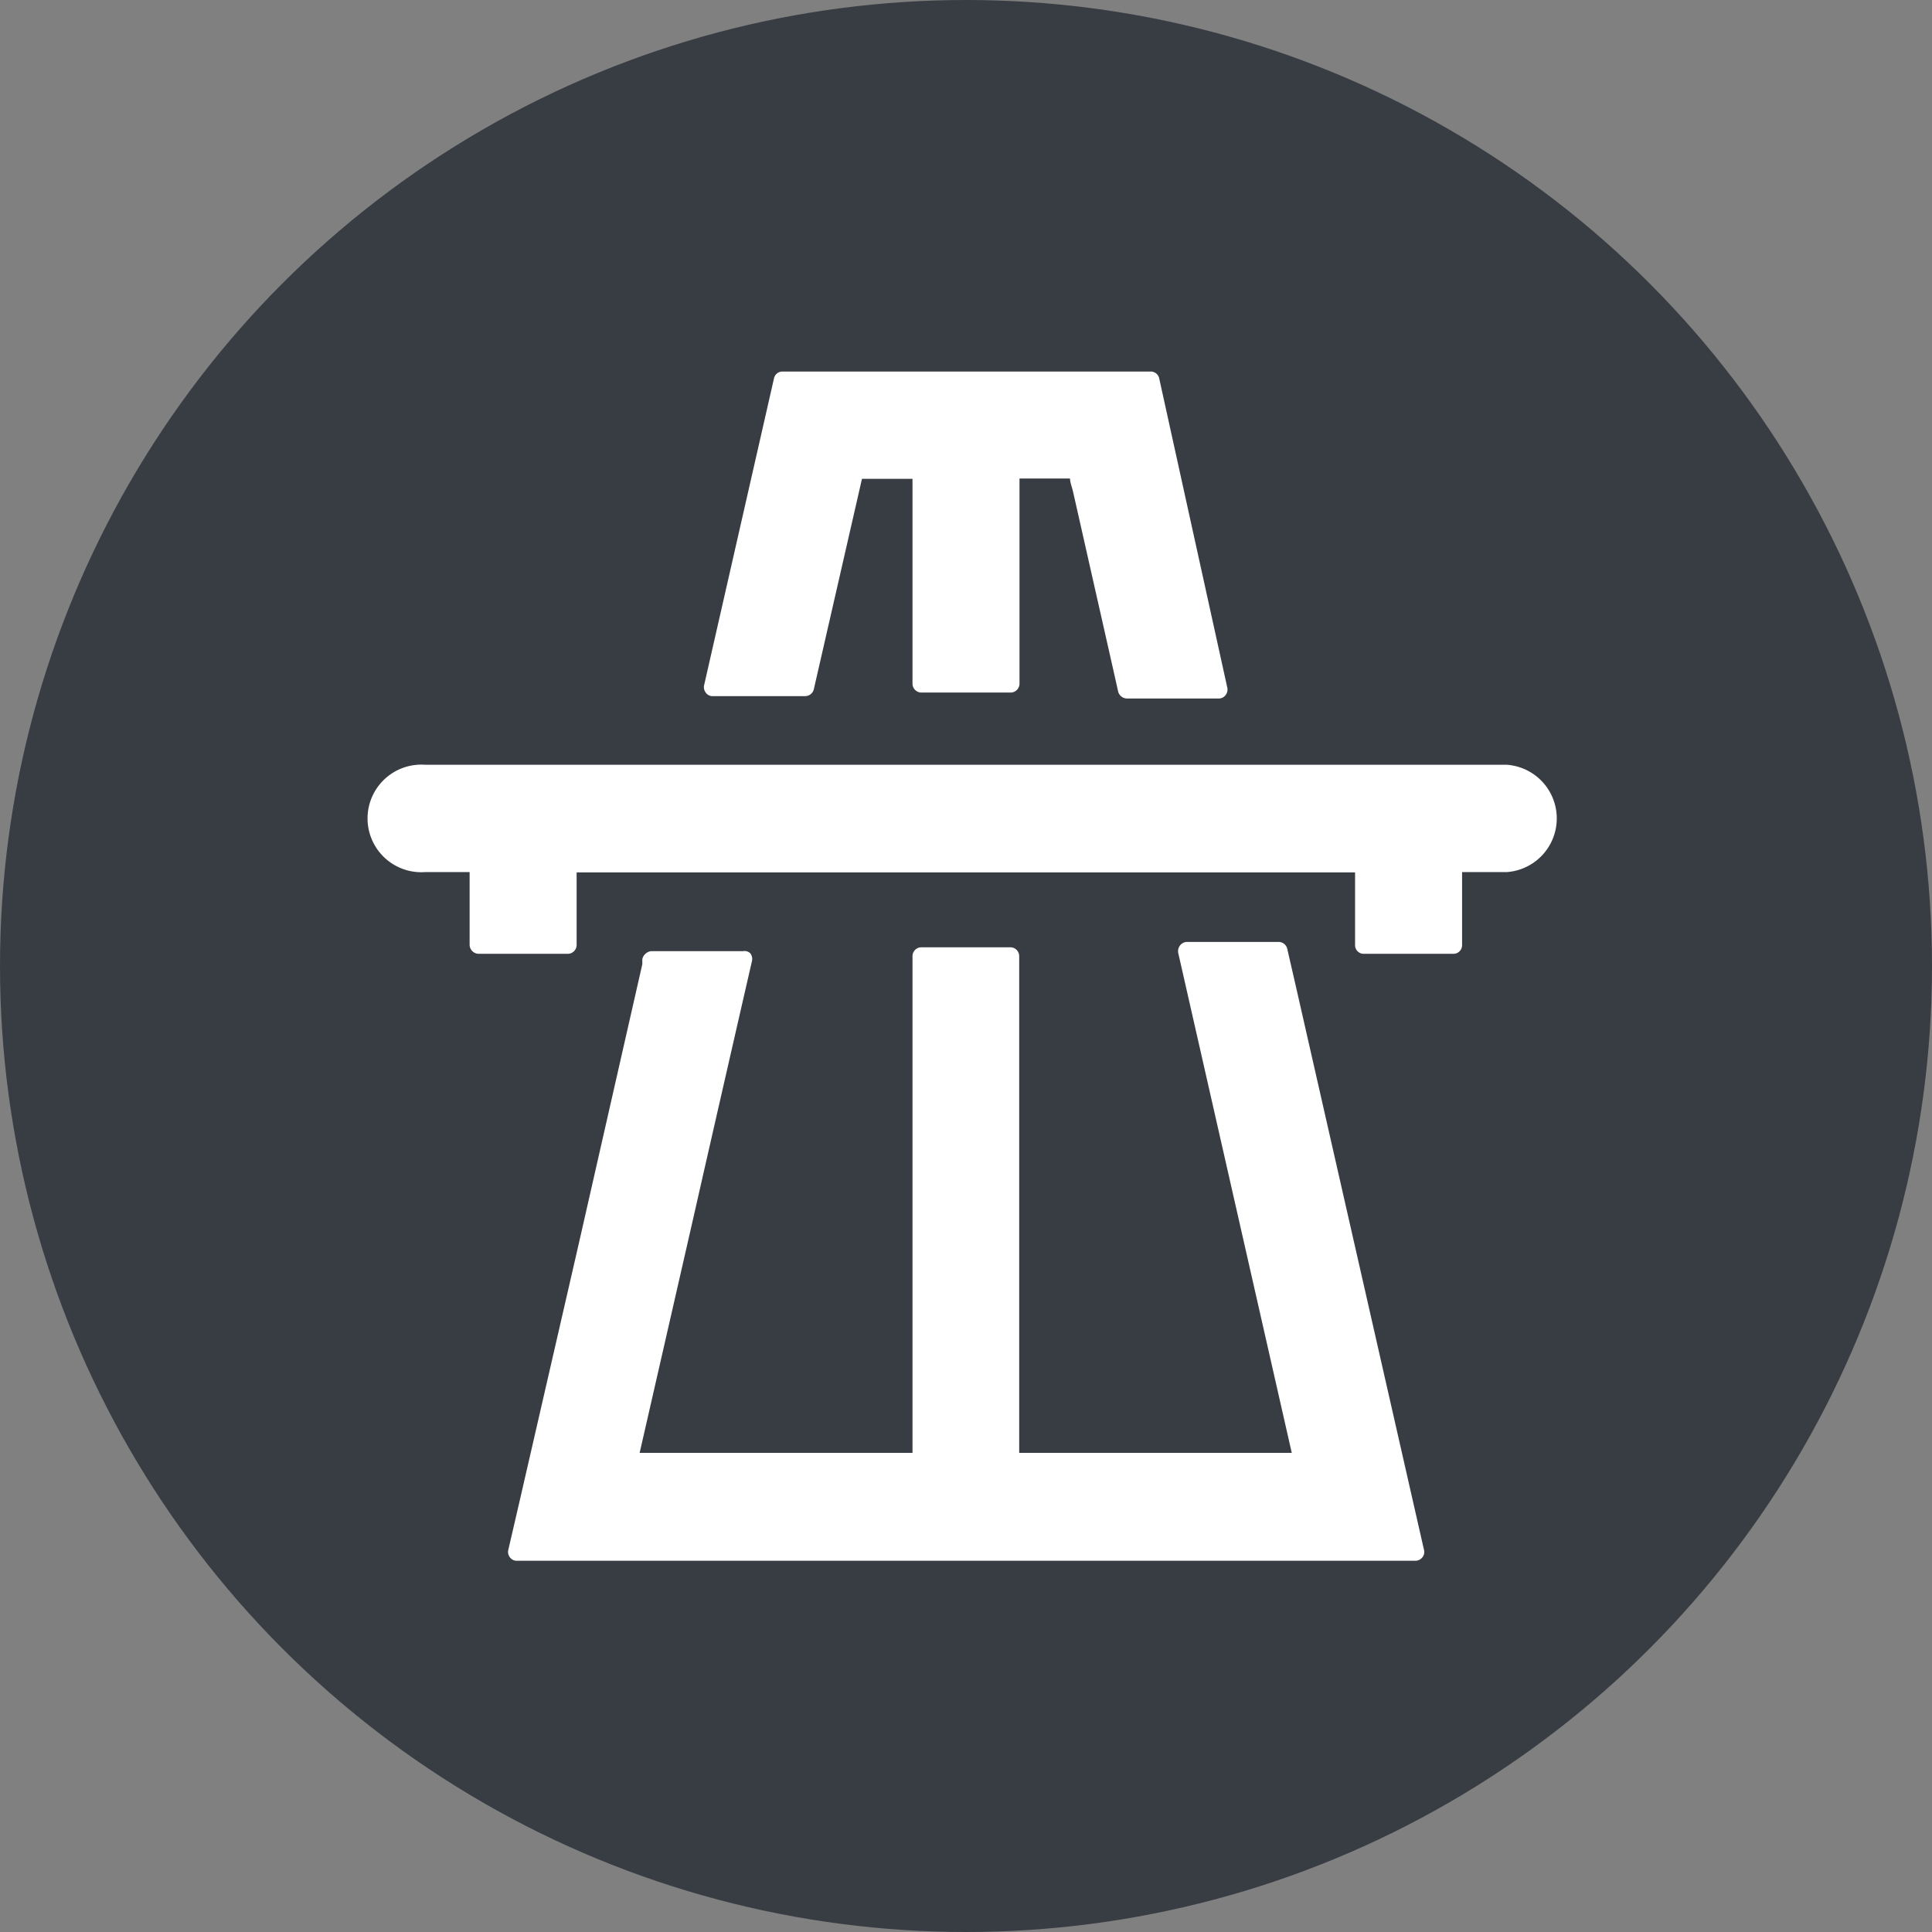 <svg viewBox="0 0 65 65" xmlns="http://www.w3.org/2000/svg">
  <rect x="0" y="0" width="65" height="65" fill="#808080" stroke="none"/>
  <circle style="fill:#383d44;" cx="32.5" cy="32.5" r="32.5" />
  <path style="fill:#ffffff;"
    d="M43.31,31.93a.3.3,0,0,0-.29-.24H39.94a.3.3,0,0,0-.24.12.32.32,0,0,0-.06.25l3.82,16.82H34.29c0-3,0-5.67,0-8.36V32.17a.3.3,0,0,0-.3-.3H31a.3.3,0,0,0-.3.3V48.88H21.52l1.78-7.79c.64-2.82,1.28-5.62,2-8.76a.31.31,0,0,0-.06-.26A.28.28,0,0,0,25,32H21.91a.35.35,0,0,0-.3.27l0,.17v0l-2.16,9.5-2,8.7-.35,1.51a.29.29,0,0,0,.06.25.28.28,0,0,0,.23.11H47.62a.3.3,0,0,0,.23-.11.28.28,0,0,0,.06-.25l-4.32-19Z" />
  <path style="fill:#ffffff;"
    d="M50.7,25.73H14.31a1.81,1.81,0,1,0,0,3.61H15.8v2.45a.31.31,0,0,0,.3.3h3a.3.3,0,0,0,.3-.3V29.35H45.59v2.44a.29.29,0,0,0,.3.3h3a.29.29,0,0,0,.3-.3V29.34H50.7a1.81,1.81,0,0,0,0-3.61Z" />
  <path style="fill:#ffffff;"
    d="M24,23.42h3.09a.3.3,0,0,0,.29-.23L29,16.11H30.7V23a.3.3,0,0,0,.3.3h3a.3.3,0,0,0,.3-.3V16.1H36c0,.14.07.29.11.48l.7,3.1.52,2.3.29,1.29a.31.31,0,0,0,.3.23H41a.28.28,0,0,0,.23-.11.3.3,0,0,0,.06-.26L39,12.73a.29.29,0,0,0-.29-.23H26.33a.29.29,0,0,0-.29.23L23.69,23.05a.3.3,0,0,0,.06.26A.28.28,0,0,0,24,23.42Z" />
</svg>
